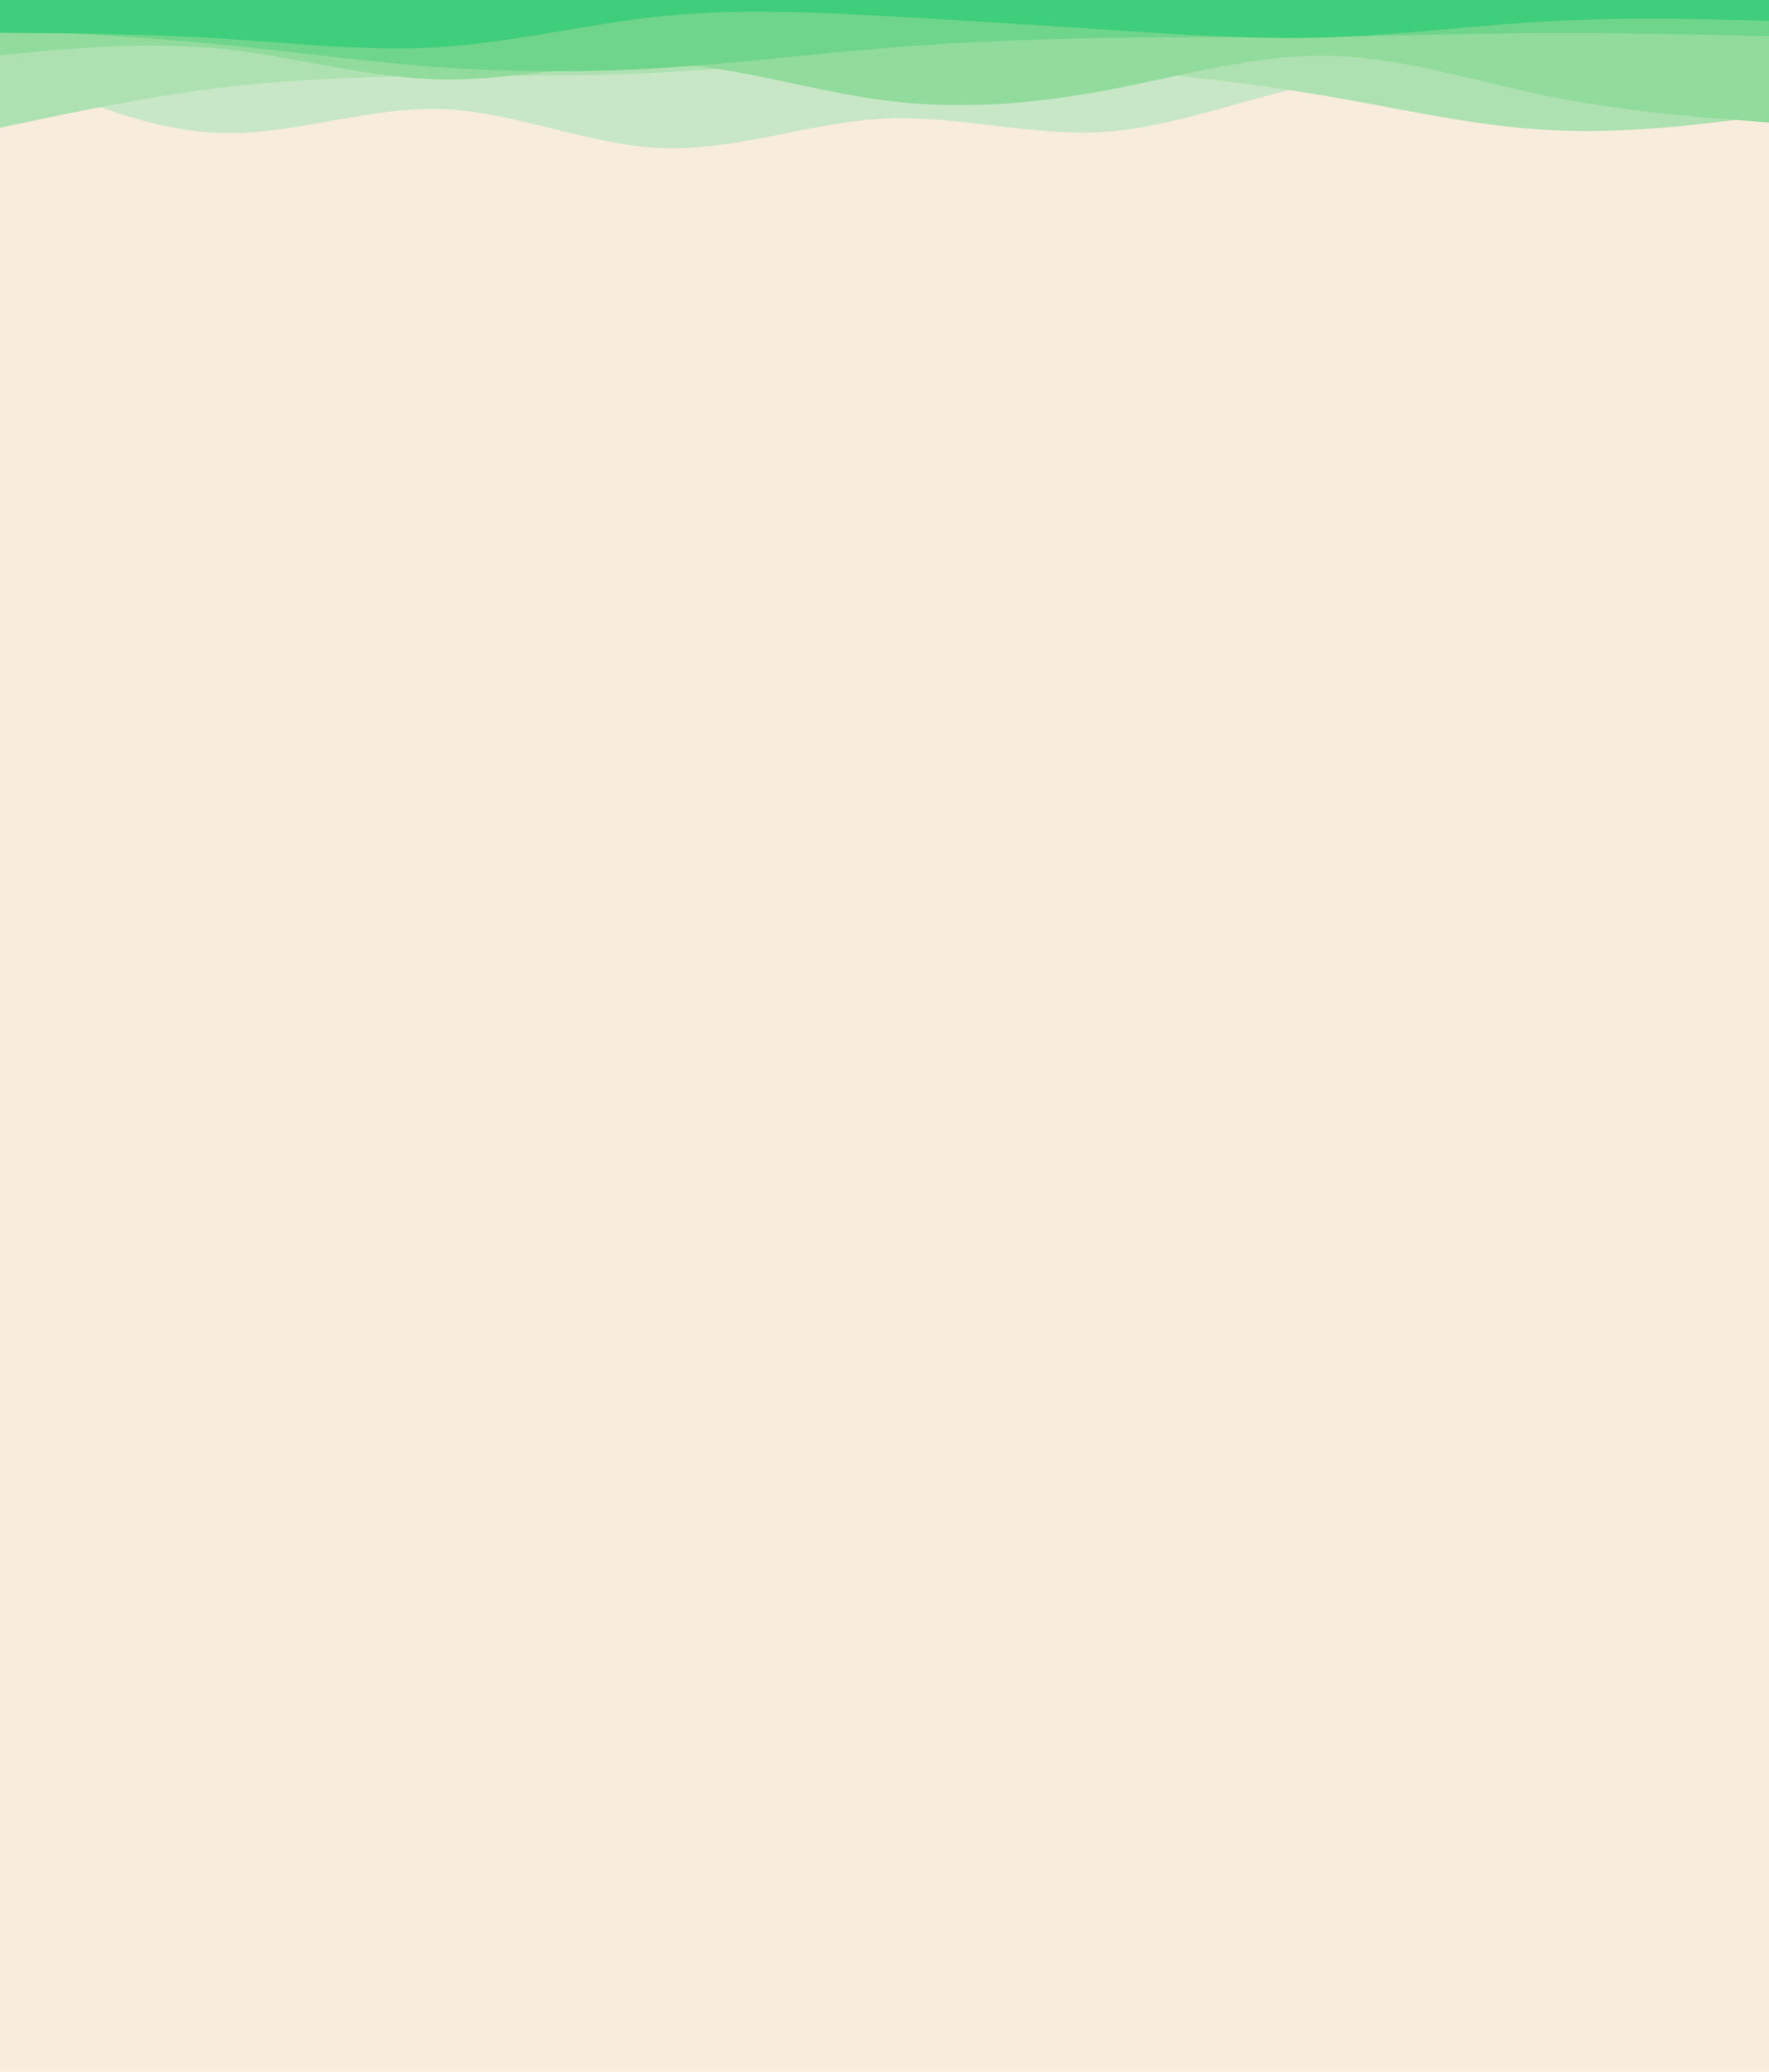 <svg id="visual" viewBox="0 0 1025 1200" width="1025" height="1200" xmlns="http://www.w3.org/2000/svg" xmlns:xlink="http://www.w3.org/1999/xlink" version="1.1"><rect x="0" y="0" width="1025" height="1200" fill="#F8ECDC"></rect><path d="M0 37L21.3 46.7C42.7 56.3 85.3 75.7 128 77C170.7 78.3 213.3 61.7 256 63.2C298.7 64.7 341.3 84.3 384.2 85.8C427 87.3 470 70.7 512.8 68.7C555.7 66.7 598.3 79.3 641 76.3C683.7 73.3 726.3 54.7 769 47.7C811.7 40.7 854.3 45.3 897 48.7C939.7 52 982.3 54 1003.7 55L1025 56L1025 0L1003.7 0C982.3 0 939.7 0 897 0C854.3 0 811.7 0 769 0C726.3 0 683.7 0 641 0C598.3 0 555.7 0 512.8 0C470 0 427 0 384.2 0C341.3 0 298.7 0 256 0C213.3 0 170.7 0 128 0C85.3 0 42.7 0 21.3 0L0 0Z" fill="#c8e7c6"></path><path d="M0 74L21.3 69.5C42.7 65 85.3 56 128 50.8C170.7 45.7 213.3 44.3 256 44C298.7 43.7 341.3 44.3 384.2 42C427 39.7 470 34.3 512.8 33.3C555.7 32.3 598.3 35.7 641 39.7C683.7 43.7 726.3 48.3 769 55.7C811.7 63 854.3 73 897 75.3C939.7 77.7 982.3 72.3 1003.7 69.7L1025 67L1025 0L1003.7 0C982.3 0 939.7 0 897 0C854.3 0 811.7 0 769 0C726.3 0 683.7 0 641 0C598.3 0 555.7 0 512.8 0C470 0 427 0 384.2 0C341.3 0 298.7 0 256 0C213.3 0 170.7 0 128 0C85.3 0 42.7 0 21.3 0L0 0Z" fill="#aee1b1"></path><path d="M0 32L21.3 30C42.7 28 85.3 24 128 28.3C170.7 32.7 213.3 45.3 256 46C298.7 46.7 341.3 35.3 384.2 36.8C427 38.3 470 52.7 512.8 58.2C555.7 63.7 598.3 60.3 641 52.3C683.7 44.3 726.3 31.7 769 32.3C811.7 33 854.3 47 897 55.7C939.7 64.3 982.3 67.7 1003.7 69.3L1025 71L1025 0L1003.7 0C982.3 0 939.7 0 897 0C854.3 0 811.7 0 769 0C726.3 0 683.7 0 641 0C598.3 0 555.7 0 512.8 0C470 0 427 0 384.2 0C341.3 0 298.7 0 256 0C213.3 0 170.7 0 128 0C85.3 0 42.7 0 21.3 0L0 0Z" fill="#91db9d"></path><path d="M0 17L21.3 18.2C42.7 19.3 85.3 21.7 128 25.8C170.7 30 213.3 36 256 39C298.7 42 341.3 42 384.2 39.3C427 36.7 470 31.3 512.8 27.8C555.7 24.3 598.3 22.7 641 22C683.7 21.3 726.3 21.7 769 21.2C811.7 20.7 854.3 19.3 897 19.2C939.7 19 982.3 20 1003.7 20.5L1025 21L1025 0L1003.7 0C982.3 0 939.7 0 897 0C854.3 0 811.7 0 769 0C726.3 0 683.7 0 641 0C598.3 0 555.7 0 512.8 0C470 0 427 0 384.2 0C341.3 0 298.7 0 256 0C213.3 0 170.7 0 128 0C85.3 0 42.7 0 21.3 0L0 0Z" fill="#6fd58b"></path><path d="M0 19L21.3 19.2C42.7 19.3 85.3 19.7 128 22.3C170.7 25 213.3 30 256 27.2C298.7 24.3 341.3 13.7 384.2 9.3C427 5 470 7 512.8 9.3C555.7 11.7 598.3 14.3 641 17.2C683.7 20 726.3 23 769 21.7C811.7 20.3 854.3 14.7 897 12.3C939.7 10 982.3 11 1003.7 11.5L1025 12L1025 0L1003.7 0C982.3 0 939.7 0 897 0C854.3 0 811.7 0 769 0C726.3 0 683.7 0 641 0C598.3 0 555.7 0 512.8 0C470 0 427 0 384.2 0C341.3 0 298.7 0 256 0C213.3 0 170.7 0 128 0C85.3 0 42.7 0 21.3 0L0 0Z" fill="#3fce7b"></path></svg>